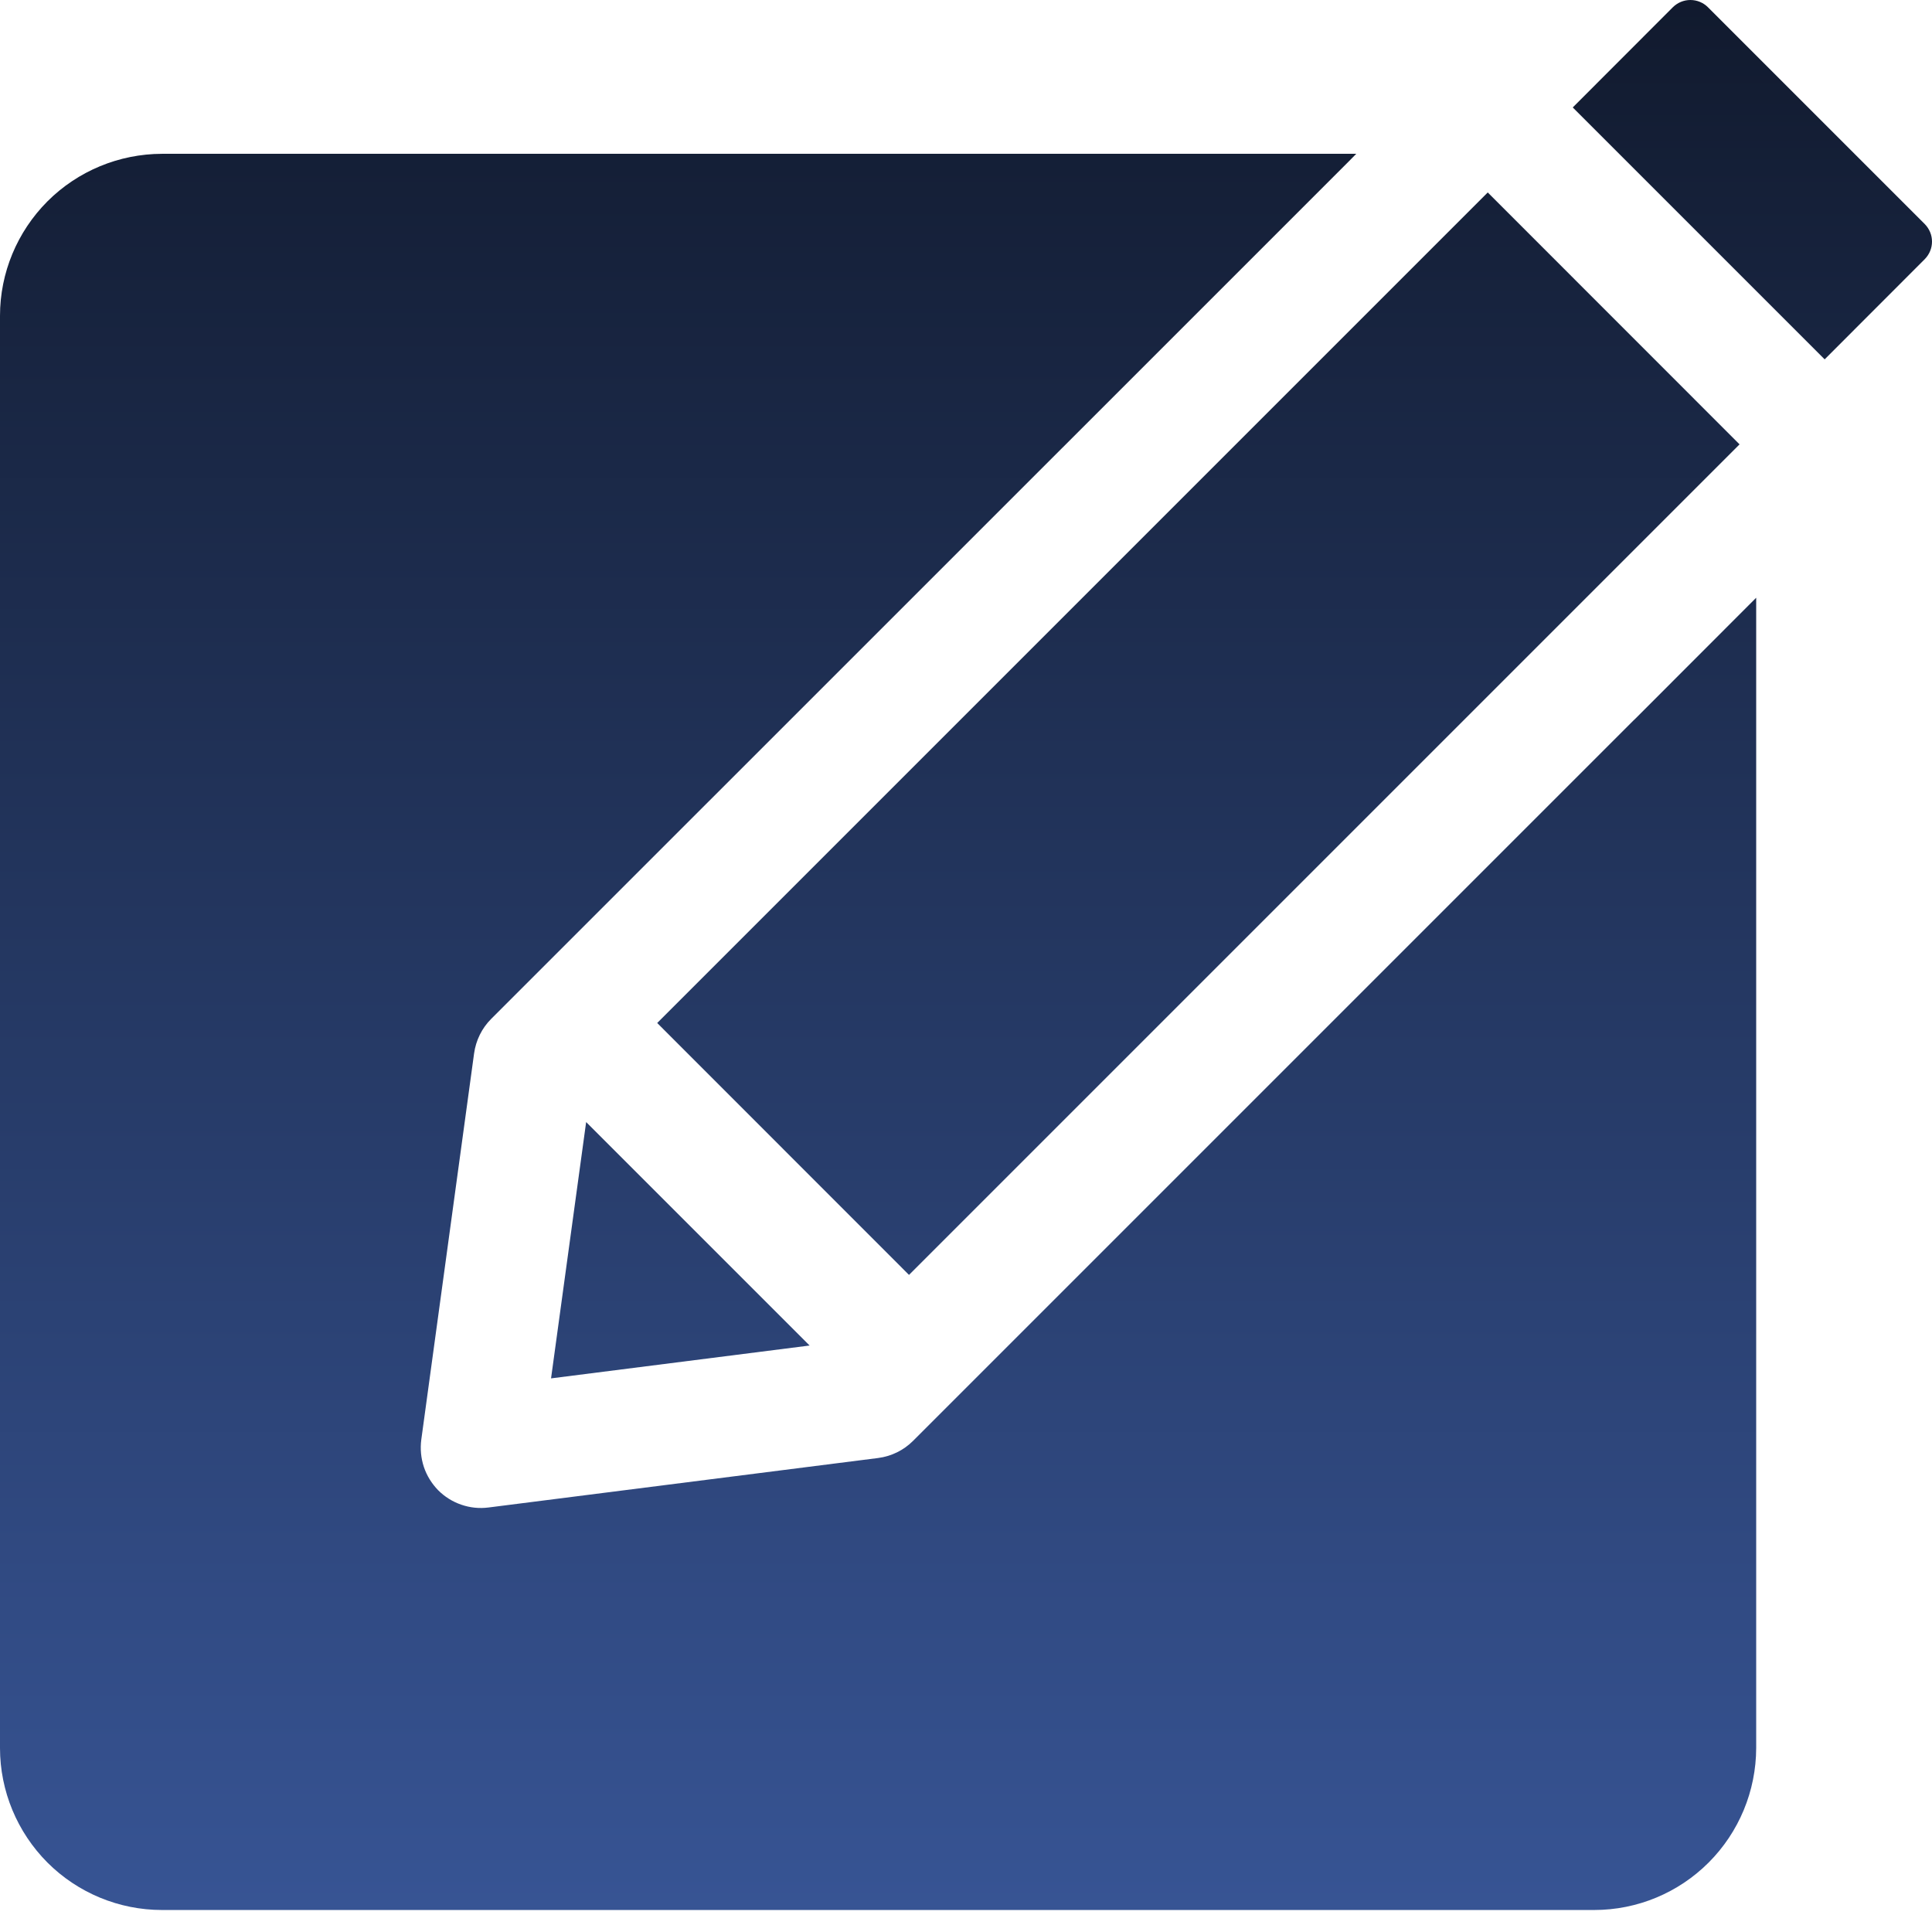 <svg width="18" height="18" viewBox="0 0 18 18" fill="none" xmlns="http://www.w3.org/2000/svg">
<path fill-rule="evenodd" clip-rule="evenodd" d="M16.287 5.644L15.242 6.69L15.214 6.717L8.507 13.424C8.419 13.512 8.305 13.568 8.181 13.584L4.551 14.045C4.465 14.056 4.379 14.047 4.298 14.019C4.216 13.991 4.143 13.945 4.082 13.884C4.022 13.822 3.976 13.748 3.949 13.667C3.922 13.585 3.914 13.499 3.925 13.413L4.417 9.814C4.434 9.693 4.489 9.58 4.576 9.493L11.516 2.554L12.562 1.508L12.636 1.433H1.509C1.109 1.434 0.725 1.593 0.442 1.876C0.16 2.159 0 2.542 0 2.942L0 16.286C0 16.686 0.16 17.07 0.442 17.353C0.725 17.636 1.109 17.795 1.509 17.795H14.853C15.253 17.795 15.636 17.636 15.919 17.353C16.202 17.07 16.361 16.686 16.362 16.286V5.569L16.287 5.644ZM16.207 4.14L8.469 11.878L6.123 9.531L13.861 1.793L16.207 4.14ZM17 3.348L14.653 1.001L15.586 0.067C15.63 0.024 15.688 0 15.749 0C15.81 0 15.869 0.024 15.912 0.067L17.933 2.088C17.976 2.132 18 2.19 18 2.251C18 2.312 17.976 2.37 17.933 2.414L17 3.348ZM5.461 10.454L7.543 12.536L5.134 12.842L5.461 10.454Z" fill="url(#paint0_linear_4887_4372)"/>
<defs>
<linearGradient id="paint0_linear_4887_4372" x1="9" y1="0" x2="9" y2="17.795" gradientUnits="userSpaceOnUse">
<stop stop-color="#111A2E"/>
<stop offset="1" stop-color="#375494"/>
</linearGradient>
</defs>
</svg>
